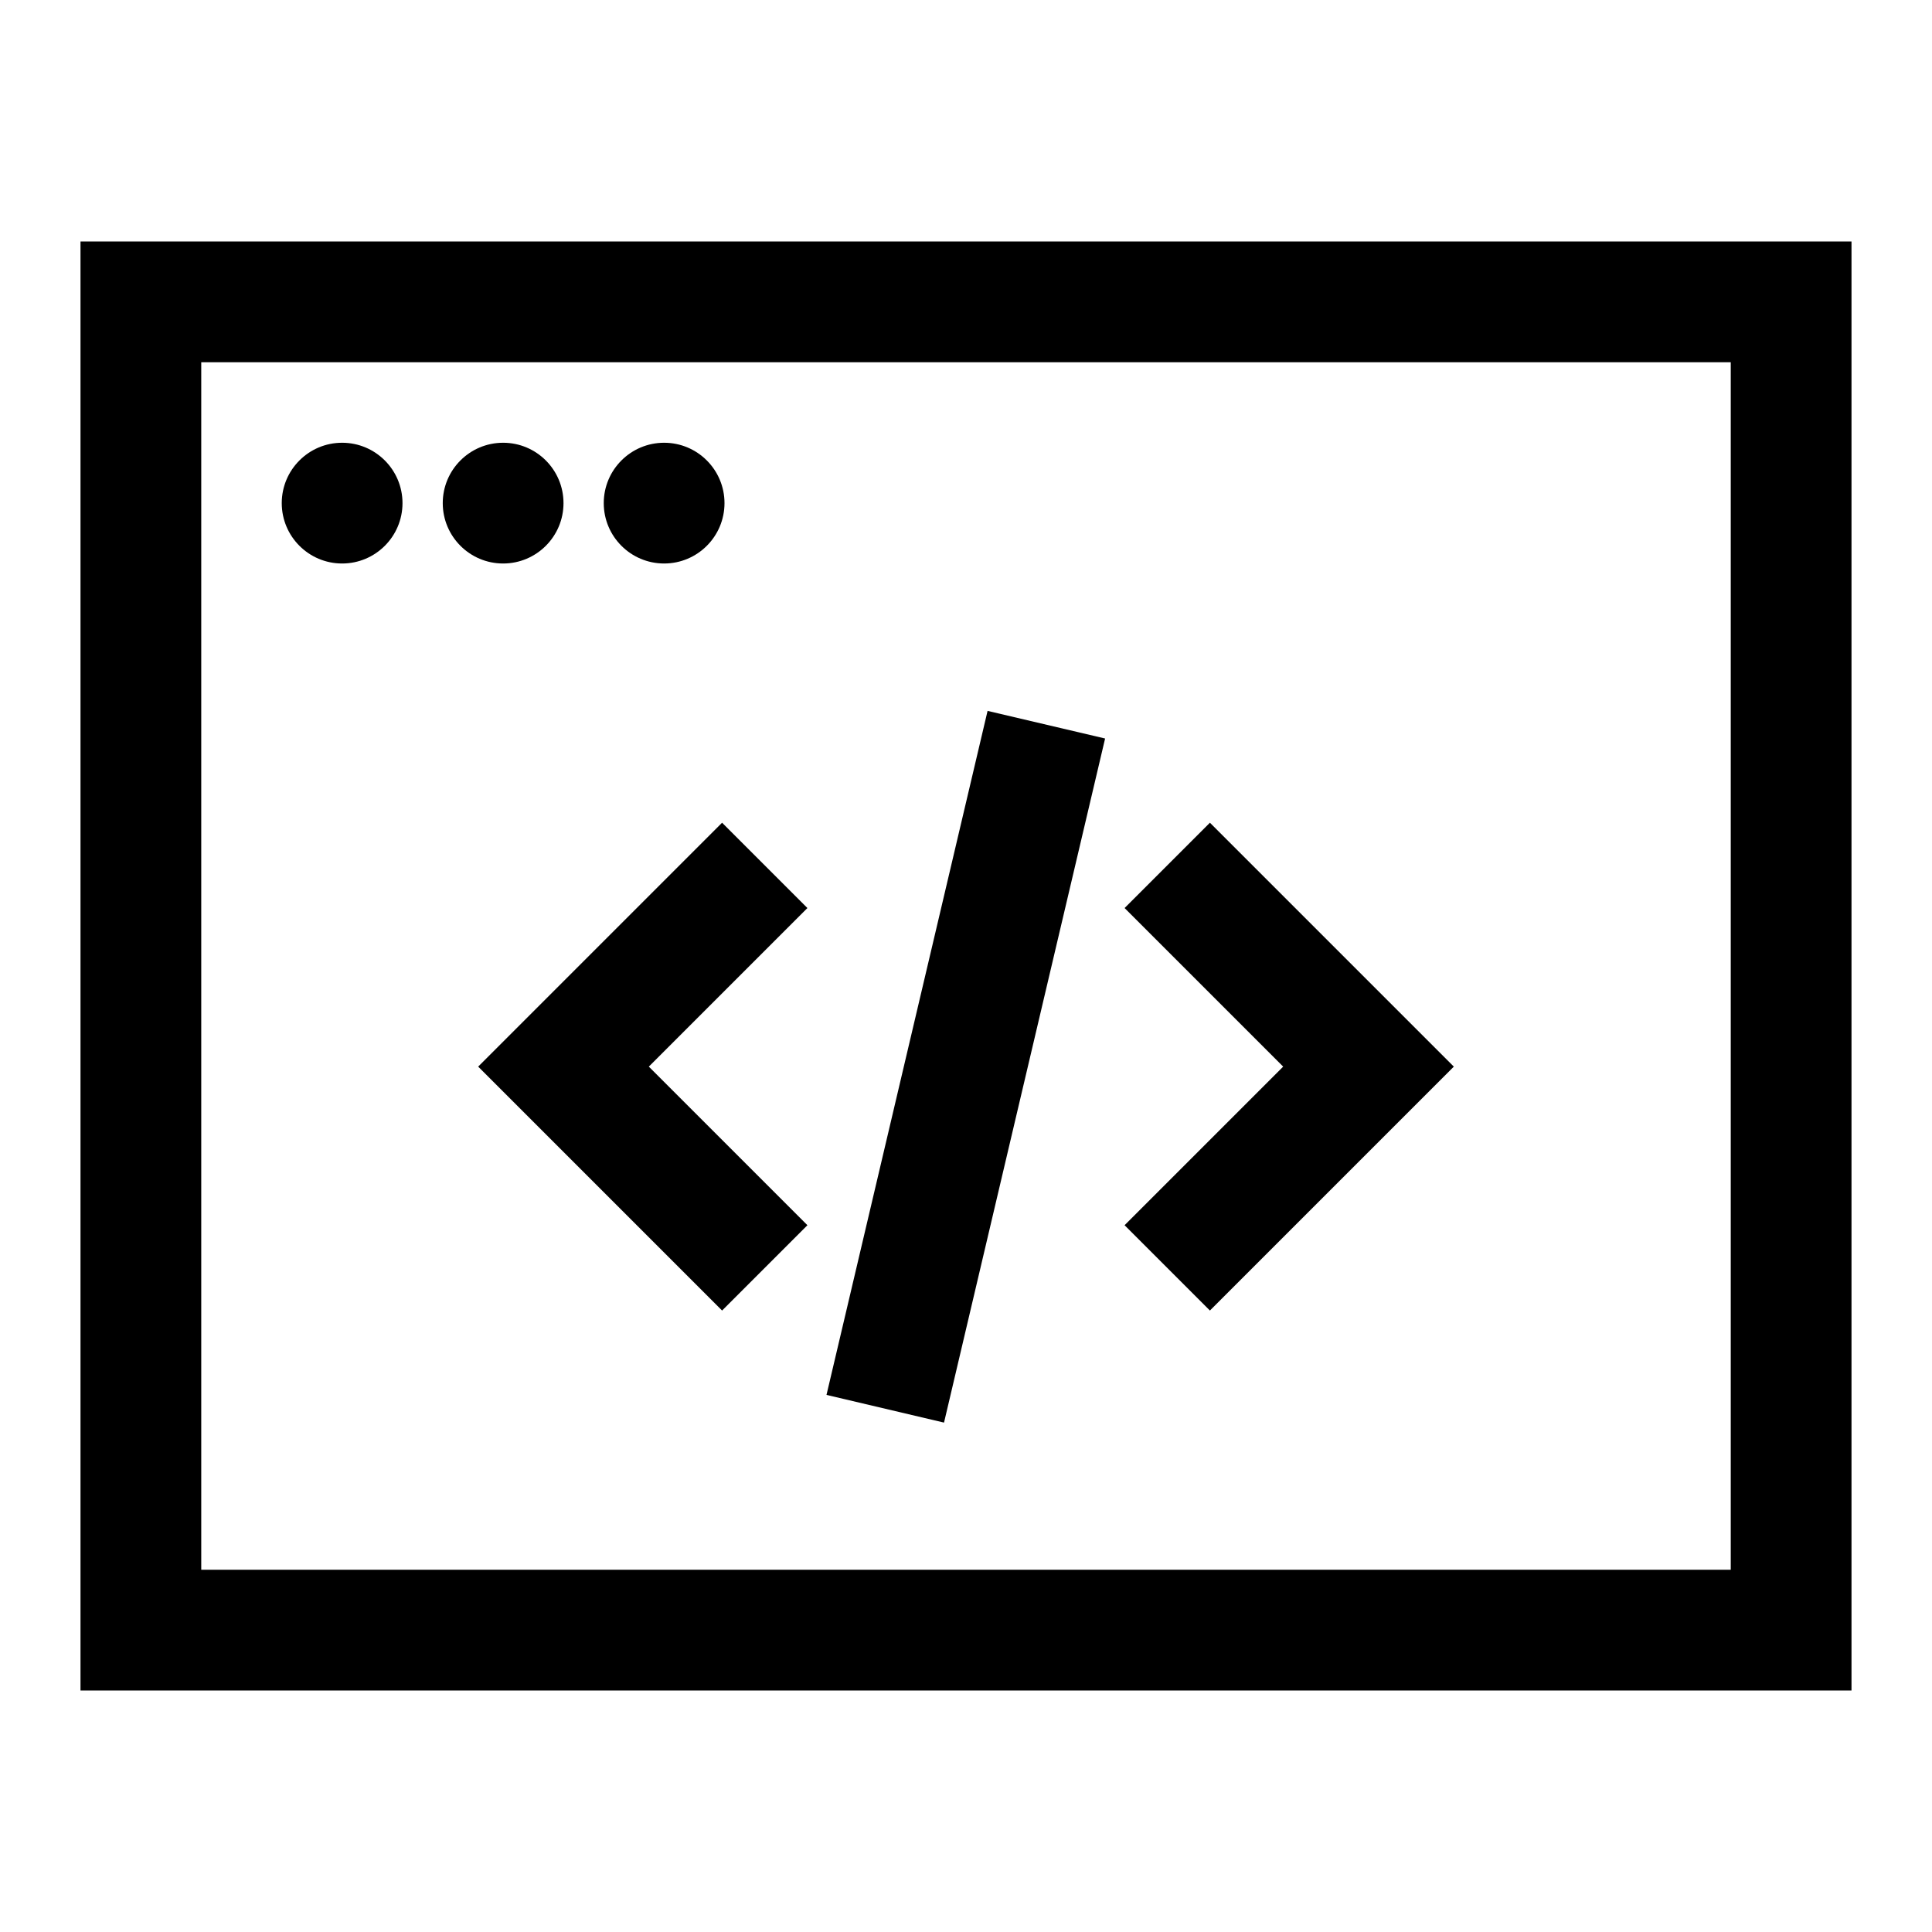 <svg width="24" height="24" viewBox="0 0 24 24" fill="none" xmlns="http://www.w3.org/2000/svg">
<g clip-path="url(#clip0_2459_4879)">
<path d="M1 3V21H23V3H1ZM21.5 19.5H2.5V4.5H21.5V19.5Z" fill="black"/>
<path d="M4.25 7C4.664 7 5 6.664 5 6.25C5 5.836 4.664 5.5 4.25 5.5C3.836 5.5 3.5 5.836 3.5 6.25C3.5 6.664 3.836 7 4.25 7Z" fill="black"/>
<path d="M6.25 7C6.664 7 7 6.664 7 6.25C7 5.836 6.664 5.5 6.25 5.5C5.836 5.5 5.5 5.836 5.5 6.25C5.5 6.664 5.836 7 6.25 7Z" fill="black"/>
<path d="M8.25 7C8.664 7 9 6.664 9 6.25C9 5.836 8.664 5.5 8.25 5.5C7.836 5.5 7.5 5.836 7.5 6.25C7.5 6.664 7.836 7 8.25 7Z" fill="black"/>
<path d="M15.03 16.28L18.06 13.25L15.03 10.22L13.97 11.28L15.94 13.25L13.97 15.22L15.03 16.28Z" fill="black"/>
<path d="M8.97 10.22L5.94 13.25L8.97 16.28L10.03 15.22L8.06 13.25L10.03 11.28L8.97 10.22Z" fill="black"/>
<path d="M12.268 8.831L10.267 17.328L11.727 17.672L13.728 9.174L12.268 8.831Z" fill="black"/>
</g>
<defs>
<clipPath id="clip0_2459_4879">
<rect width="24" height="24" fill="white"/>
</clipPath>
</defs>
</svg>
